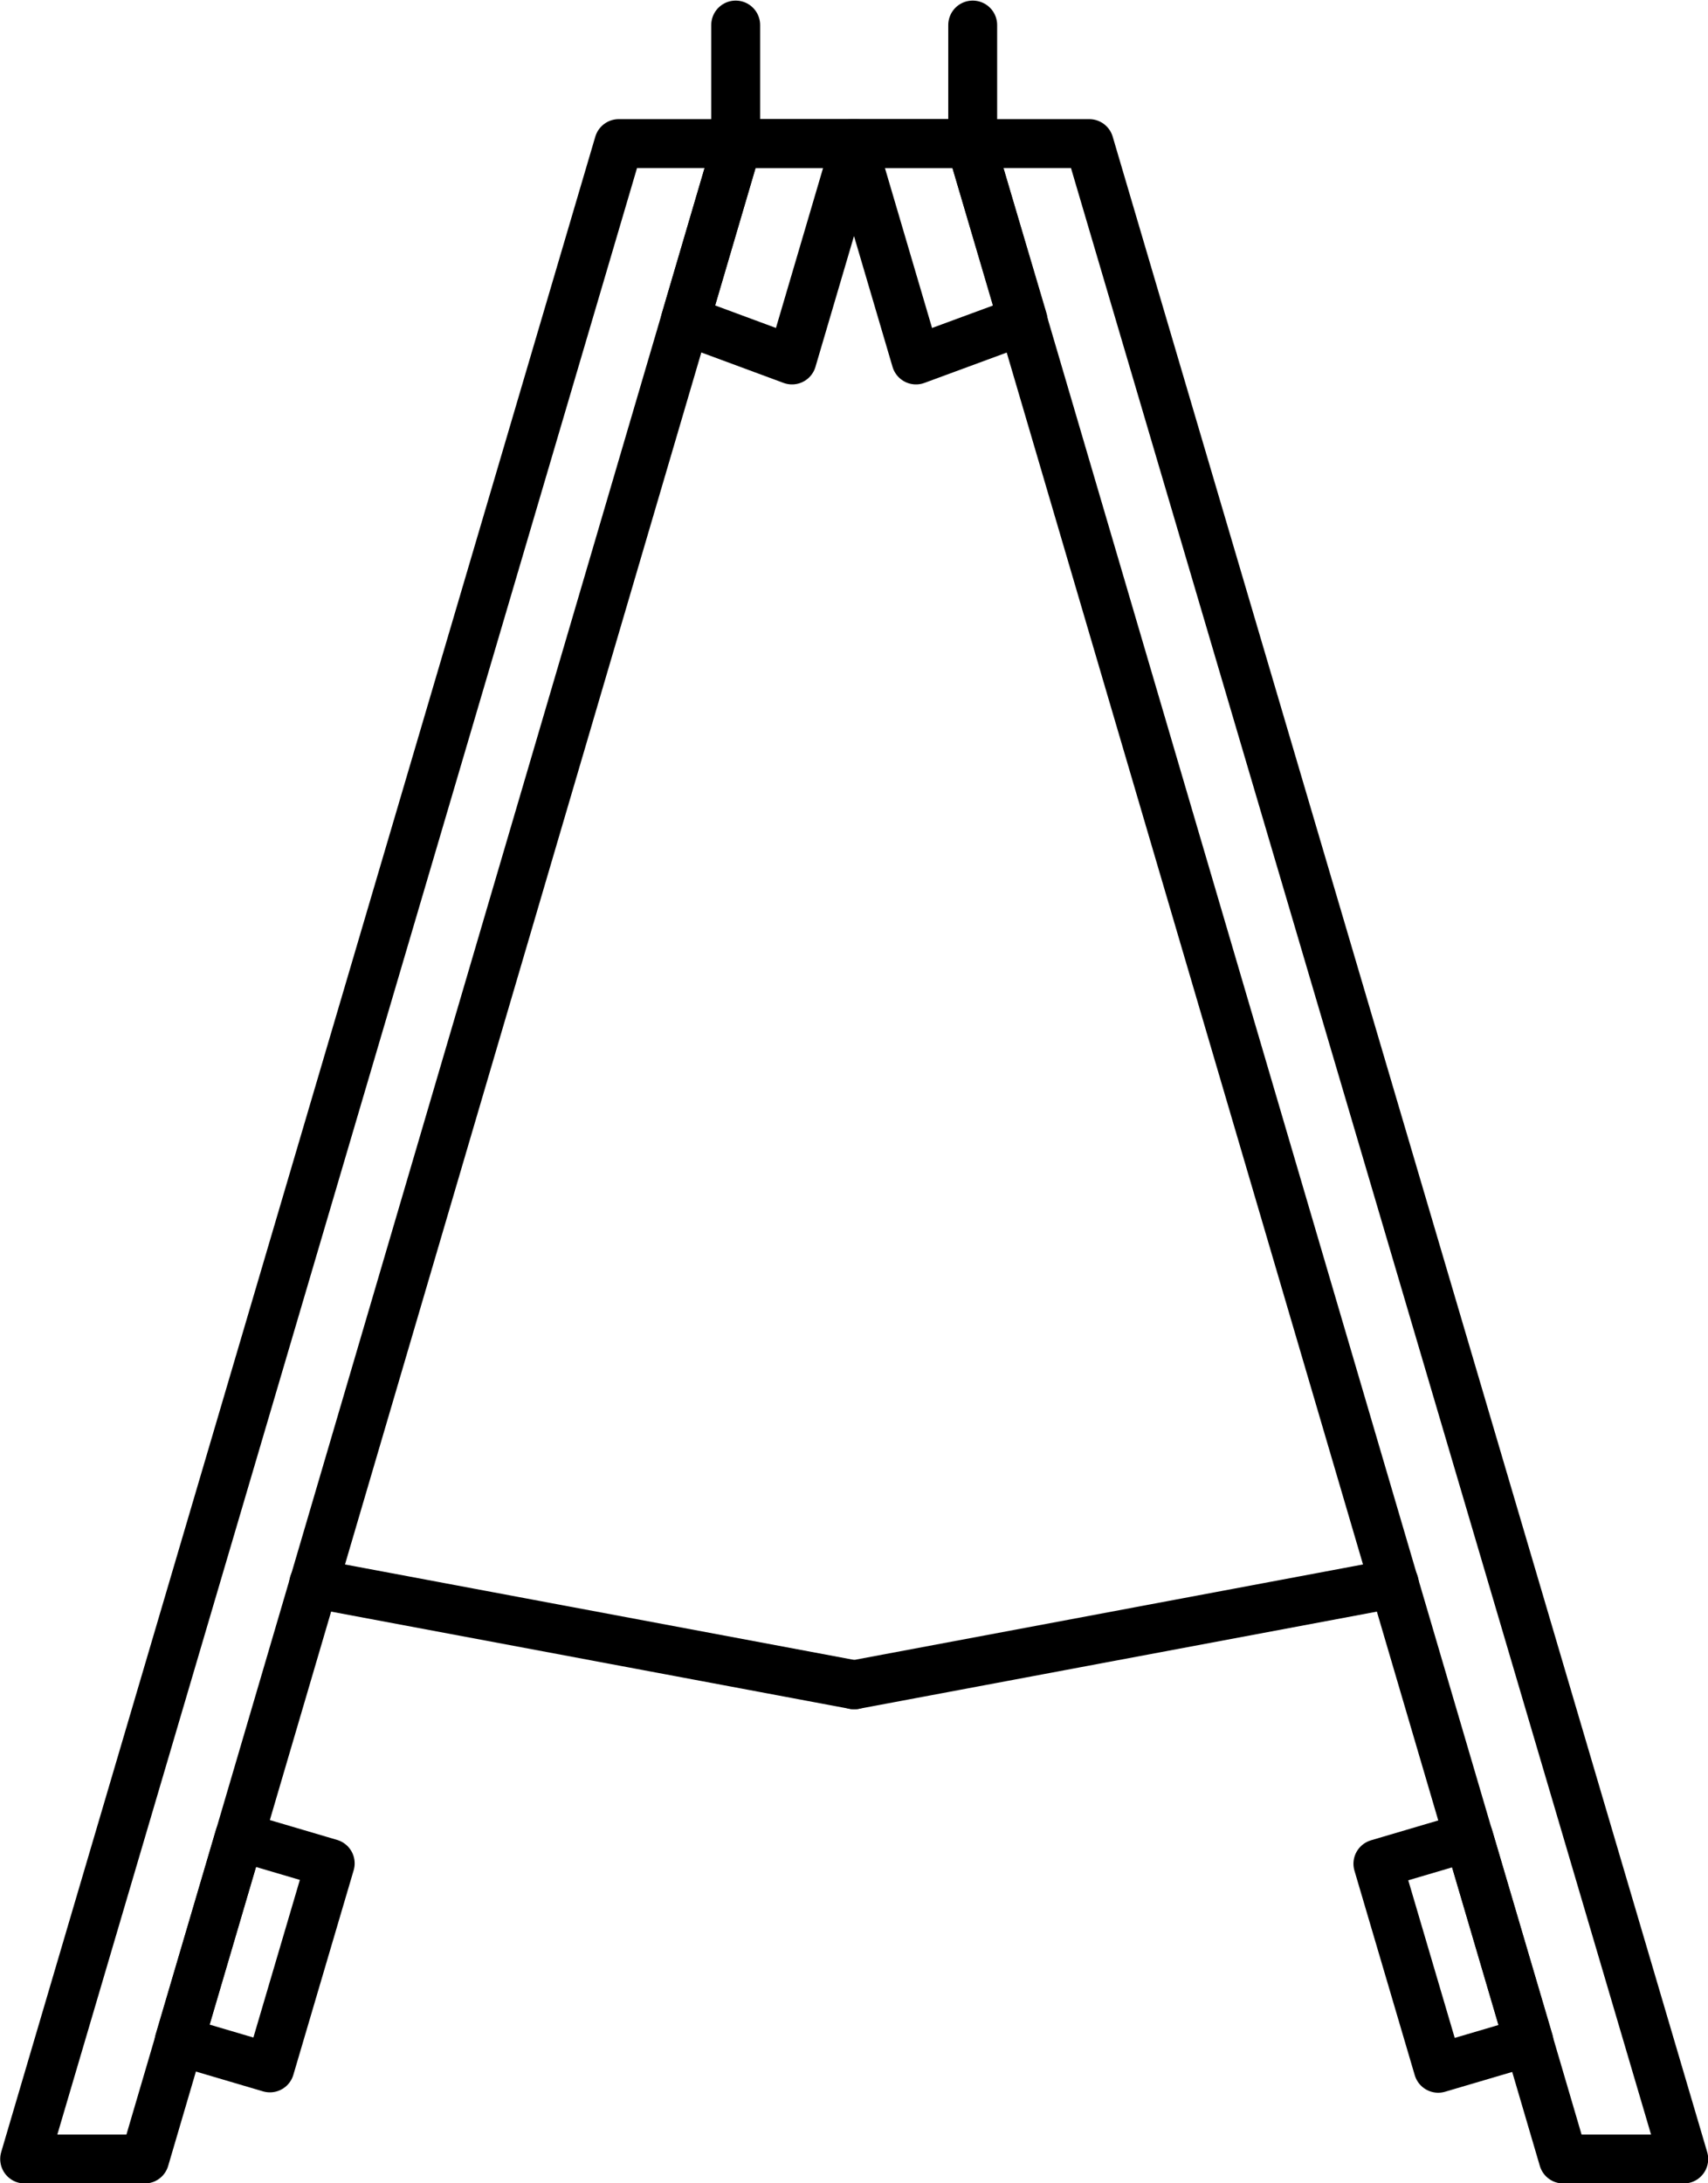 <?xml version="1.0" encoding="UTF-8" standalone="no"?>
<!-- This file was created by the DynamicDraw's "SVG Export" plug-in version 1.1.2.-->

<svg
   xmlns:dc="http://purl.org/dc/elements/1.1/"
   xmlns:cc="http://creativecommons.org/ns#"
   xmlns:rdf="http://www.w3.org/1999/02/22-rdf-syntax-ns#"
   xmlns:svg="http://www.w3.org/2000/svg"
   xmlns="http://www.w3.org/2000/svg"
   xmlns:sodipodi="http://sodipodi.sourceforge.net/DTD/sodipodi-0.dtd"
   xmlns:inkscape="http://www.inkscape.org/namespaces/inkscape"
   width="4.367mm"
   height="5.58mm"
   viewBox="0 0 4.367 5.58"
   version="1.1"
   id="svg28"
   sodipodi:docname="中足B前.svg"
   inkscape:version="0.92.4 (5da689c313, 2019-01-14)">
  <defs
     id="defs32" />
  <sodipodi:namedview
     pagecolor="#ffffff"
     bordercolor="#666666"
     borderopacity="1"
     objecttolerance="10"
     gridtolerance="10"
     guidetolerance="10"
     inkscape:pageopacity="0"
     inkscape:pageshadow="2"
     inkscape:window-width="780"
     inkscape:window-height="480"
     id="namedview30"
     showgrid="false"
     inkscape:zoom="10.194558"
     inkscape:cx="8.2522354"
     inkscape:cy="10.543348"
     inkscape:window-x="0"
     inkscape:window-y="0"
     inkscape:window-maximized="0"
     inkscape:current-layer="svg28" />
  <g
     style="stroke-linecap:round;stroke-linejoin:round"
     id="g26"
     transform="translate(-0.273,-0.272)">
    <!-- start DynamicDraw object [1], type : FDOJ_GROUP -->
    <g
       id="g24">
      <!-- group -->
      <!-- start DynamicDraw object [1], type : FDOJ_POLY -->
      <polyline
         points="2.154,0.336 2.154,0.639 2.457,0.639 2.76,0.639 2.76,0.336 "
         style="fill:none;stroke:#000000;stroke-width:0.125"
         id="polyline2" />
      <!-- end DynamicDraw object [1], type : FDOJ_POLY -->
      <!-- start DynamicDraw object [2], type : FDOJ_GROUP -->
      <g
         id="g12">
        <!-- group -->
        <!-- start DynamicDraw object [2], type : FDOJ_POLY -->
        <polyline
           points="2.755,0.639 3.058,0.639 4.578,5.79 4.27,5.79 2.755,0.639 "
           style="fill:none;stroke:#000000;stroke-width:0.125"
           id="polyline4" />
        <!-- end DynamicDraw object [2], type : FDOJ_POLY -->
        <!-- start DynamicDraw object [3], type : FDOJ_POLY -->
        <polyline
           points="2.452,0.639 2.755,0.639 2.889,1.091 2.615,1.192 2.452,0.639 "
           style="fill:none;stroke:#000000;stroke-width:0.125"
           id="polyline6" />
        <!-- end DynamicDraw object [3], type : FDOJ_POLY -->
        <!-- start DynamicDraw object [4], type : FDOJ_RECT -->
        <rect
           x="3.868"
           y="4.989"
           width="0.242"
           height="0.545"
           style="fill:none;stroke:#000000;stroke-width:0.125"
           transform="rotate(163.568,3.989,5.262)"
           id="rect8" />
        <!-- end DynamicDraw object [4], type : FDOJ_RECT -->
        <!-- start DynamicDraw object [5], type : FDOJ_LINE -->
        <line
           x1="2.457"
           y1="4.578"
           x2="3.838"
           y2="4.319"
           style="fill:#ffffff;stroke:#000000;stroke-width:0.125"
           id="line10" />
        <!-- end DynamicDraw object [5], type : FDOJ_LINE -->
      </g>
      <!-- group -->
      <!-- end DynamicDraw object [2], type : FDOJ_GROUP -->
      <!-- start DynamicDraw object [3], type : FDOJ_GROUP -->
      <g
         id="g22">
        <!-- group -->
        <!-- start DynamicDraw object [3], type : FDOJ_POLY -->
        <polyline
           points="2.158,0.639 1.855,0.639 0.336,5.79 0.643,5.79 2.158,0.639 "
           style="fill:none;stroke:#000000;stroke-width:0.125"
           id="polyline14" />
        <!-- end DynamicDraw object [3], type : FDOJ_POLY -->
        <!-- start DynamicDraw object [4], type : FDOJ_POLY -->
        <polyline
           points="2.461,0.639 2.158,0.639 2.025,1.091 2.298,1.192 2.461,0.639 "
           style="fill:none;stroke:#000000;stroke-width:0.125"
           id="polyline16" />
        <!-- end DynamicDraw object [4], type : FDOJ_POLY -->
        <!-- start DynamicDraw object [5], type : FDOJ_RECT -->
        <rect
           x="0.803"
           y="4.989"
           width="0.242"
           height="0.545"
           style="fill:none;stroke:#000000;stroke-width:0.125"
           transform="rotate(16.432,0.924,5.262)"
           id="rect18" />
        <!-- end DynamicDraw object [5], type : FDOJ_RECT -->
        <!-- start DynamicDraw object [6], type : FDOJ_LINE -->
        <line
           x1="2.457"
           y1="4.578"
           x2="1.075"
           y2="4.319"
           style="fill:#ffffff;stroke:#000000;stroke-width:0.125"
           id="line20" />
        <!-- end DynamicDraw object [6], type : FDOJ_LINE -->
      </g>
      <!-- group -->
      <!-- end DynamicDraw object [3], type : FDOJ_GROUP -->
    </g>
    <!-- group -->
    <!-- end DynamicDraw object [1], type : FDOJ_GROUP -->
  </g>
  <!-- stroke-linecap, etc -->
</svg>
